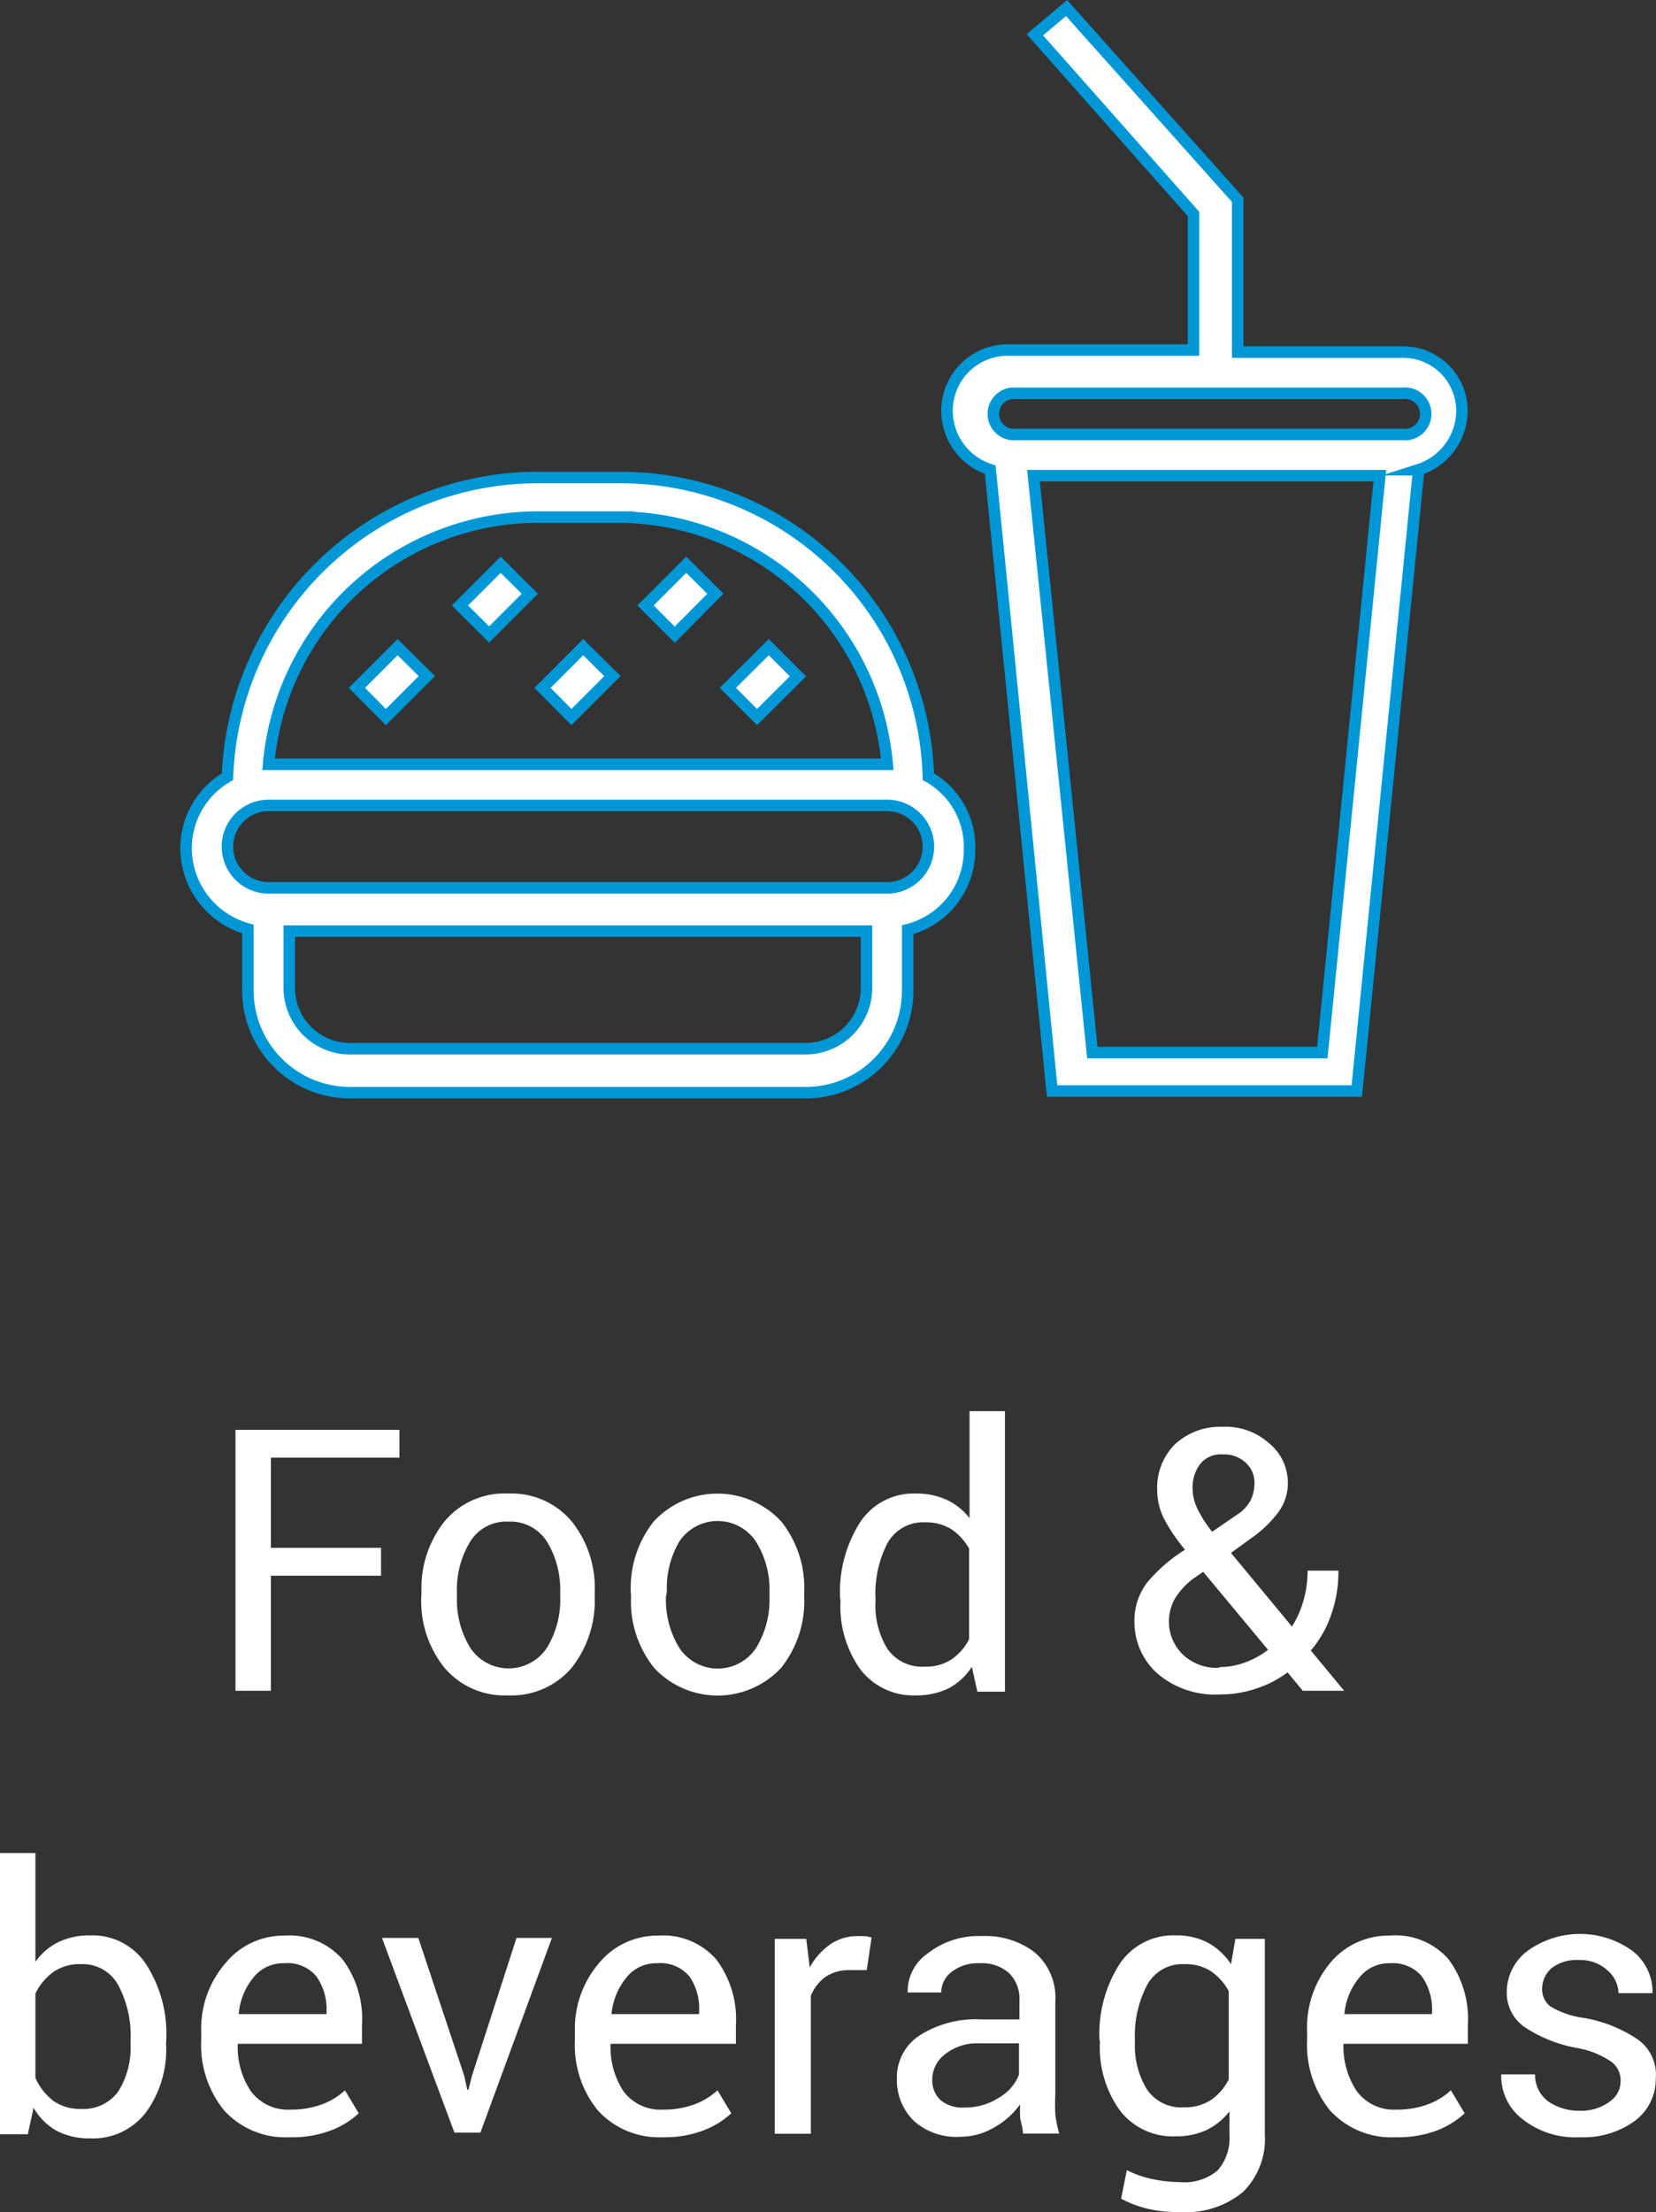 <svg xmlns="http://www.w3.org/2000/svg" viewBox="0 0 72.01 96.12"><rect x="0" y="0" width="72.01" height="96.12" fill="#333333" stroke="none"/><defs><style>.cls-1,.cls-2{fill:#fff;}.cls-2{stroke:#0097d6;stroke-miterlimit:10;stroke-width:0.5px;}</style></defs><title>food_beverages_hover</title><g id="Layer_2" data-name="Layer 2"><g id="Layer_1-2" data-name="Layer 1"><path class="cls-1" d="M16.57,68.47H11.78v5H10.24V62.13h7.13v1.21H11.78v3.92h4.79Z"/><path class="cls-1" d="M18.33,69.2a4.64,4.64,0,0,1,1-3.09,3.39,3.39,0,0,1,2.76-1.21,3.42,3.42,0,0,1,2.77,1.21,4.62,4.62,0,0,1,1,3.09v.17a4.7,4.7,0,0,1-1,3.1,3.44,3.44,0,0,1-2.77,1.2,3.42,3.42,0,0,1-2.77-1.21,4.61,4.61,0,0,1-1-3.09Zm1.54.17a4,4,0,0,0,.57,2.22,2,2,0,0,0,3.35,0,4,4,0,0,0,.57-2.22V69.2A4,4,0,0,0,23.79,67a1.88,1.88,0,0,0-1.68-.88,1.84,1.84,0,0,0-1.67.88,4,4,0,0,0-.57,2.21Z"/><path class="cls-1" d="M27.43,69.2a4.64,4.64,0,0,1,1-3.09,3.78,3.78,0,0,1,5.54,0,4.62,4.62,0,0,1,1,3.09v.17a4.65,4.65,0,0,1-1,3.1,3.77,3.77,0,0,1-5.53,0,4.61,4.61,0,0,1-1-3.09Zm1.53.17a4,4,0,0,0,.57,2.22,2,2,0,0,0,3.36,0,4,4,0,0,0,.57-2.22V69.2A3.93,3.93,0,0,0,32.88,67a2,2,0,0,0-3.35,0A4,4,0,0,0,29,69.2Z"/><path class="cls-1" d="M36.53,69.43a5.63,5.63,0,0,1,.87-3.28,2.78,2.78,0,0,1,2.44-1.25,3.11,3.11,0,0,1,1.32.27,2.69,2.69,0,0,1,1,.8V61.32h1.54V73.51H42.5l-.24-1.08a2.74,2.74,0,0,1-1,.93,3.19,3.19,0,0,1-1.42.31,2.9,2.9,0,0,1-2.42-1.12,4.68,4.68,0,0,1-.87-3Zm1.54.17a3.58,3.58,0,0,0,.52,2.05,1.83,1.83,0,0,0,1.62.77,2,2,0,0,0,1.16-.31,2.37,2.37,0,0,0,.77-.88V67.29a2.5,2.5,0,0,0-.77-.84,2.11,2.11,0,0,0-1.14-.3,1.77,1.77,0,0,0-1.64.91,4.73,4.73,0,0,0-.52,2.37Z"/><path class="cls-1" d="M49.33,70.44a2.72,2.72,0,0,1,.55-1.67,6.94,6.94,0,0,1,1.65-1.43A7.53,7.53,0,0,1,50.62,66a2.76,2.76,0,0,1-.3-1.24,2.67,2.67,0,0,1,.77-2A2.9,2.9,0,0,1,53.18,62a2.81,2.81,0,0,1,2,.71A2.21,2.21,0,0,1,56,64.39a2.12,2.12,0,0,1-.41,1.32,5.19,5.19,0,0,1-1.21,1.15l-.85.62,2.65,3.2a4.27,4.27,0,0,0,.5-1.13,4.59,4.59,0,0,0,.18-1.3H58.2a5.57,5.57,0,0,1-.31,1.9A4.75,4.75,0,0,1,57,71.72l1.45,1.75,0,0H56.65l-.66-.8a4.75,4.75,0,0,1-1.38.71,4.91,4.91,0,0,1-1.57.25,3.86,3.86,0,0,1-2.7-.9A3,3,0,0,1,49.33,70.44Zm3.71,2a3.24,3.24,0,0,0,1.1-.2,3.72,3.72,0,0,0,1-.55l-2.82-3.39-.32.22a3.07,3.07,0,0,0-.94,1,2.09,2.09,0,0,0-.23.87,2,2,0,0,0,.56,1.46A2.12,2.12,0,0,0,53,72.47ZM51.86,64.7a2,2,0,0,0,.21.86,5.07,5.07,0,0,0,.64,1l1.08-.74a1.71,1.71,0,0,0,.6-.64,1.77,1.77,0,0,0,.16-.77,1.17,1.17,0,0,0-.38-.85,1.37,1.37,0,0,0-1-.36,1.14,1.14,0,0,0-1,.44A1.69,1.69,0,0,0,51.86,64.7Z"/><path class="cls-1" d="M7.22,88.8a4.63,4.63,0,0,1-.88,3,2.9,2.9,0,0,1-2.42,1.12,3.06,3.06,0,0,1-1.46-.33,2.68,2.68,0,0,1-1-1l-.25,1.15H0V80.52H1.54v4.73a2.65,2.65,0,0,1,1-.86,3.12,3.12,0,0,1,1.38-.29,2.78,2.78,0,0,1,2.43,1.25,5.57,5.57,0,0,1,.88,3.29Zm-1.54-.16a4.68,4.68,0,0,0-.54-2.38,1.75,1.75,0,0,0-1.62-.91,2,2,0,0,0-1.2.34,2.48,2.48,0,0,0-.78.94v3.66a2.57,2.57,0,0,0,.78,1,2,2,0,0,0,1.21.35,1.86,1.86,0,0,0,1.62-.77,3.6,3.6,0,0,0,.53-2Z"/><path class="cls-1" d="M12.59,92.87a3.6,3.6,0,0,1-2.84-1.16,4.5,4.5,0,0,1-1-3.07V88.3a4.34,4.34,0,0,1,1.06-3,3.26,3.26,0,0,1,2.56-1.19,3.06,3.06,0,0,1,2.54,1.05A4.32,4.32,0,0,1,15.74,88v.81h-5.4l0,0a3.42,3.42,0,0,0,.57,2.06,2,2,0,0,0,1.71.8A3.82,3.82,0,0,0,14,91.44a2.89,2.89,0,0,0,1-.61l.6,1a3.67,3.67,0,0,1-1.2.74A4.75,4.75,0,0,1,12.59,92.87Zm-.24-7.56a1.64,1.64,0,0,0-1.33.62,2.86,2.86,0,0,0-.64,1.59v0H14.2v-.13a2.47,2.47,0,0,0-.45-1.52A1.64,1.64,0,0,0,12.35,85.31Z"/><path class="cls-1" d="M20.19,90.21l.13.6h.05l.15-.6,1.94-6H24l-3.11,8.46H19.76l-3.15-8.46h1.58Z"/><path class="cls-1" d="M28.81,92.87A3.6,3.6,0,0,1,26,91.71a4.5,4.5,0,0,1-1-3.07V88.3a4.38,4.38,0,0,1,1.05-3,3.28,3.28,0,0,1,2.57-1.19,3.06,3.06,0,0,1,2.54,1.05A4.32,4.32,0,0,1,32,88v.81H26.55l0,0a3.49,3.49,0,0,0,.56,2.06,2,2,0,0,0,1.72.8,3.82,3.82,0,0,0,1.37-.23,3,3,0,0,0,1-.61l.6,1a3.78,3.78,0,0,1-1.2.74A4.75,4.75,0,0,1,28.81,92.87Zm-.24-7.56a1.64,1.64,0,0,0-1.33.62,2.94,2.94,0,0,0-.65,1.59l0,0h3.81v-.13A2.47,2.47,0,0,0,30,85.91,1.64,1.64,0,0,0,28.57,85.31Z"/><path class="cls-1" d="M37.69,85.61l-.79,0a1.79,1.79,0,0,0-1,.29,1.89,1.89,0,0,0-.64.82v6H33.69V84.25h1.37l.15,1.24a3,3,0,0,1,.89-1,2.08,2.08,0,0,1,1.21-.36l.33,0,.26.06Z"/><path class="cls-1" d="M44.48,92.71c0-.26-.09-.48-.12-.68a5.87,5.87,0,0,1,0-.59,3.45,3.45,0,0,1-1.12,1,2.91,2.91,0,0,1-1.49.41,2.76,2.76,0,0,1-2-.68A2.48,2.48,0,0,1,39,90.33a2.17,2.17,0,0,1,1-1.89,4.54,4.54,0,0,1,2.66-.69h1.67v-.83a1.56,1.56,0,0,0-.45-1.18,1.77,1.77,0,0,0-1.28-.43,1.84,1.84,0,0,0-1.21.37,1.12,1.12,0,0,0-.46.9l-1.46,0,0,0a2,2,0,0,1,.86-1.69,3.59,3.59,0,0,1,2.37-.76,3.5,3.5,0,0,1,2.32.73,2.58,2.58,0,0,1,.87,2.1V91a8.18,8.18,0,0,0,0,.88,4.89,4.89,0,0,0,.17.83Zm-2.55-1.13a2.72,2.72,0,0,0,1.51-.43,2,2,0,0,0,.87-1V88.79H42.59a2.25,2.25,0,0,0-1.49.47,1.38,1.38,0,0,0-.56,1.1,1.17,1.17,0,0,0,.35.89A1.48,1.48,0,0,0,41.93,91.58Z"/><path class="cls-1" d="M47.81,88.64a5.64,5.64,0,0,1,.87-3.29,2.8,2.8,0,0,1,2.44-1.25,2.9,2.9,0,0,1,1.41.32,2.84,2.84,0,0,1,1,.93l.19-1.1H55v8.5a3.23,3.23,0,0,1-.95,2.5,3.88,3.88,0,0,1-2.72.87A5.83,5.83,0,0,1,50,96a4.84,4.84,0,0,1-1.25-.46L49,94.3a4.45,4.45,0,0,0,1.07.38,6,6,0,0,0,1.24.14,2.25,2.25,0,0,0,1.64-.51,2.12,2.12,0,0,0,.51-1.56v-1a2.83,2.83,0,0,1-1,.81,3.14,3.14,0,0,1-1.34.27,2.89,2.89,0,0,1-2.42-1.12,4.68,4.68,0,0,1-.87-3Zm1.54.16a3.6,3.6,0,0,0,.53,2,1.8,1.8,0,0,0,1.61.77,2.06,2.06,0,0,0,1.17-.32,2.41,2.41,0,0,0,.77-.89V86.52a2.47,2.47,0,0,0-.77-.86,2,2,0,0,0-1.15-.31,1.74,1.74,0,0,0-1.63.91,4.74,4.74,0,0,0-.53,2.38Z"/><path class="cls-1" d="M60.68,92.87a3.6,3.6,0,0,1-2.84-1.16,4.5,4.5,0,0,1-1-3.07V88.3a4.38,4.38,0,0,1,1-3,3.28,3.28,0,0,1,2.57-1.19A3.06,3.06,0,0,1,63,85.15,4.38,4.38,0,0,1,63.83,88v.81H58.42l0,0A3.49,3.49,0,0,0,59,90.87a2,2,0,0,0,1.72.8,3.82,3.82,0,0,0,1.37-.23,2.94,2.94,0,0,0,1-.61l.6,1a3.72,3.72,0,0,1-1.19.74A4.79,4.79,0,0,1,60.68,92.87Zm-.24-7.56a1.64,1.64,0,0,0-1.33.62,2.87,2.87,0,0,0-.65,1.59l0,0h3.81v-.13a2.47,2.47,0,0,0-.45-1.52A1.65,1.65,0,0,0,60.44,85.31Z"/><path class="cls-1" d="M70.47,90.43a1,1,0,0,0-.39-.83A3.75,3.75,0,0,0,68.62,89a6.06,6.06,0,0,1-2.3-.9,1.81,1.81,0,0,1-.8-1.54,2.25,2.25,0,0,1,.88-1.77,3.9,3.9,0,0,1,4.61,0,2.27,2.27,0,0,1,.85,1.82l0,0H70.38a1.35,1.35,0,0,0-.49-1,1.73,1.73,0,0,0-1.21-.44,1.8,1.8,0,0,0-1.22.36,1.19,1.19,0,0,0-.4.88.93.93,0,0,0,.35.77,3.69,3.69,0,0,0,1.43.5,6,6,0,0,1,2.36.93A1.87,1.87,0,0,1,72,90.32a2.26,2.26,0,0,1-.91,1.84,3.79,3.79,0,0,1-2.38.71,3.71,3.71,0,0,1-2.55-.82,2.35,2.35,0,0,1-.88-1.91v0h1.47a1.43,1.43,0,0,0,.61,1.2,2.39,2.39,0,0,0,1.34.38A2.09,2.09,0,0,0,70,91.32,1.07,1.07,0,0,0,70.47,90.43Z"/><path class="cls-2" d="M40.37,33.75a13.39,13.39,0,0,0-13.45-13H23.33a13.51,13.51,0,0,0-13.44,13,3.6,3.6,0,0,0-1.8,3.13,3.66,3.66,0,0,0,2.69,3.49V43a4.44,4.44,0,0,0,4.49,4.48H35A4.43,4.43,0,0,0,39.47,43v-2.6a3.57,3.57,0,0,0,2.69-3.49A3.5,3.5,0,0,0,40.37,33.75Zm-17-11.28h3.59A11.77,11.77,0,0,1,38.58,33.21H11.68A11.77,11.77,0,0,1,23.33,22.47ZM37.68,42.88A2.65,2.65,0,0,1,35,45.57H15.27a2.64,2.64,0,0,1-2.69-2.69V40.46h25.1Zm.9-4.3H11.68a1.79,1.79,0,0,1,0-3.58h26.9a1.79,1.79,0,0,1,0,3.58Z"/><polygon class="cls-2" points="15.52 29.89 17.29 28.12 18.56 29.38 16.78 31.16 15.52 29.89"/><polygon class="cls-2" points="20 26.31 21.77 24.54 23.04 25.8 21.27 27.57 20 26.31"/><polygon class="cls-2" points="23.59 29.89 25.36 28.12 26.63 29.38 24.85 31.16 23.59 29.89"/><polygon class="cls-2" points="31.65 29.89 33.43 28.12 34.7 29.39 32.92 31.16 31.65 29.89"/><polygon class="cls-2" points="28.07 26.31 29.84 24.54 31.11 25.8 29.34 27.58 28.07 26.31"/><path class="cls-2" d="M61,15.3H53.82V8.68L46.38.35,45,1.51l6.9,7.79v5.91H43.86a2.64,2.64,0,0,0-2.68,2.69,2.69,2.69,0,0,0,1.88,2.51l2.69,27H59l2.69-27a2.7,2.7,0,0,0,1.88-2.51A2.55,2.55,0,0,0,61,15.3Zm-3.5,30.44h-10L44.94,20.67H60ZM61,18.88H44a.9.9,0,0,1,0-1.79H61a.9.9,0,1,1,0,1.79Z"/></g></g></svg>